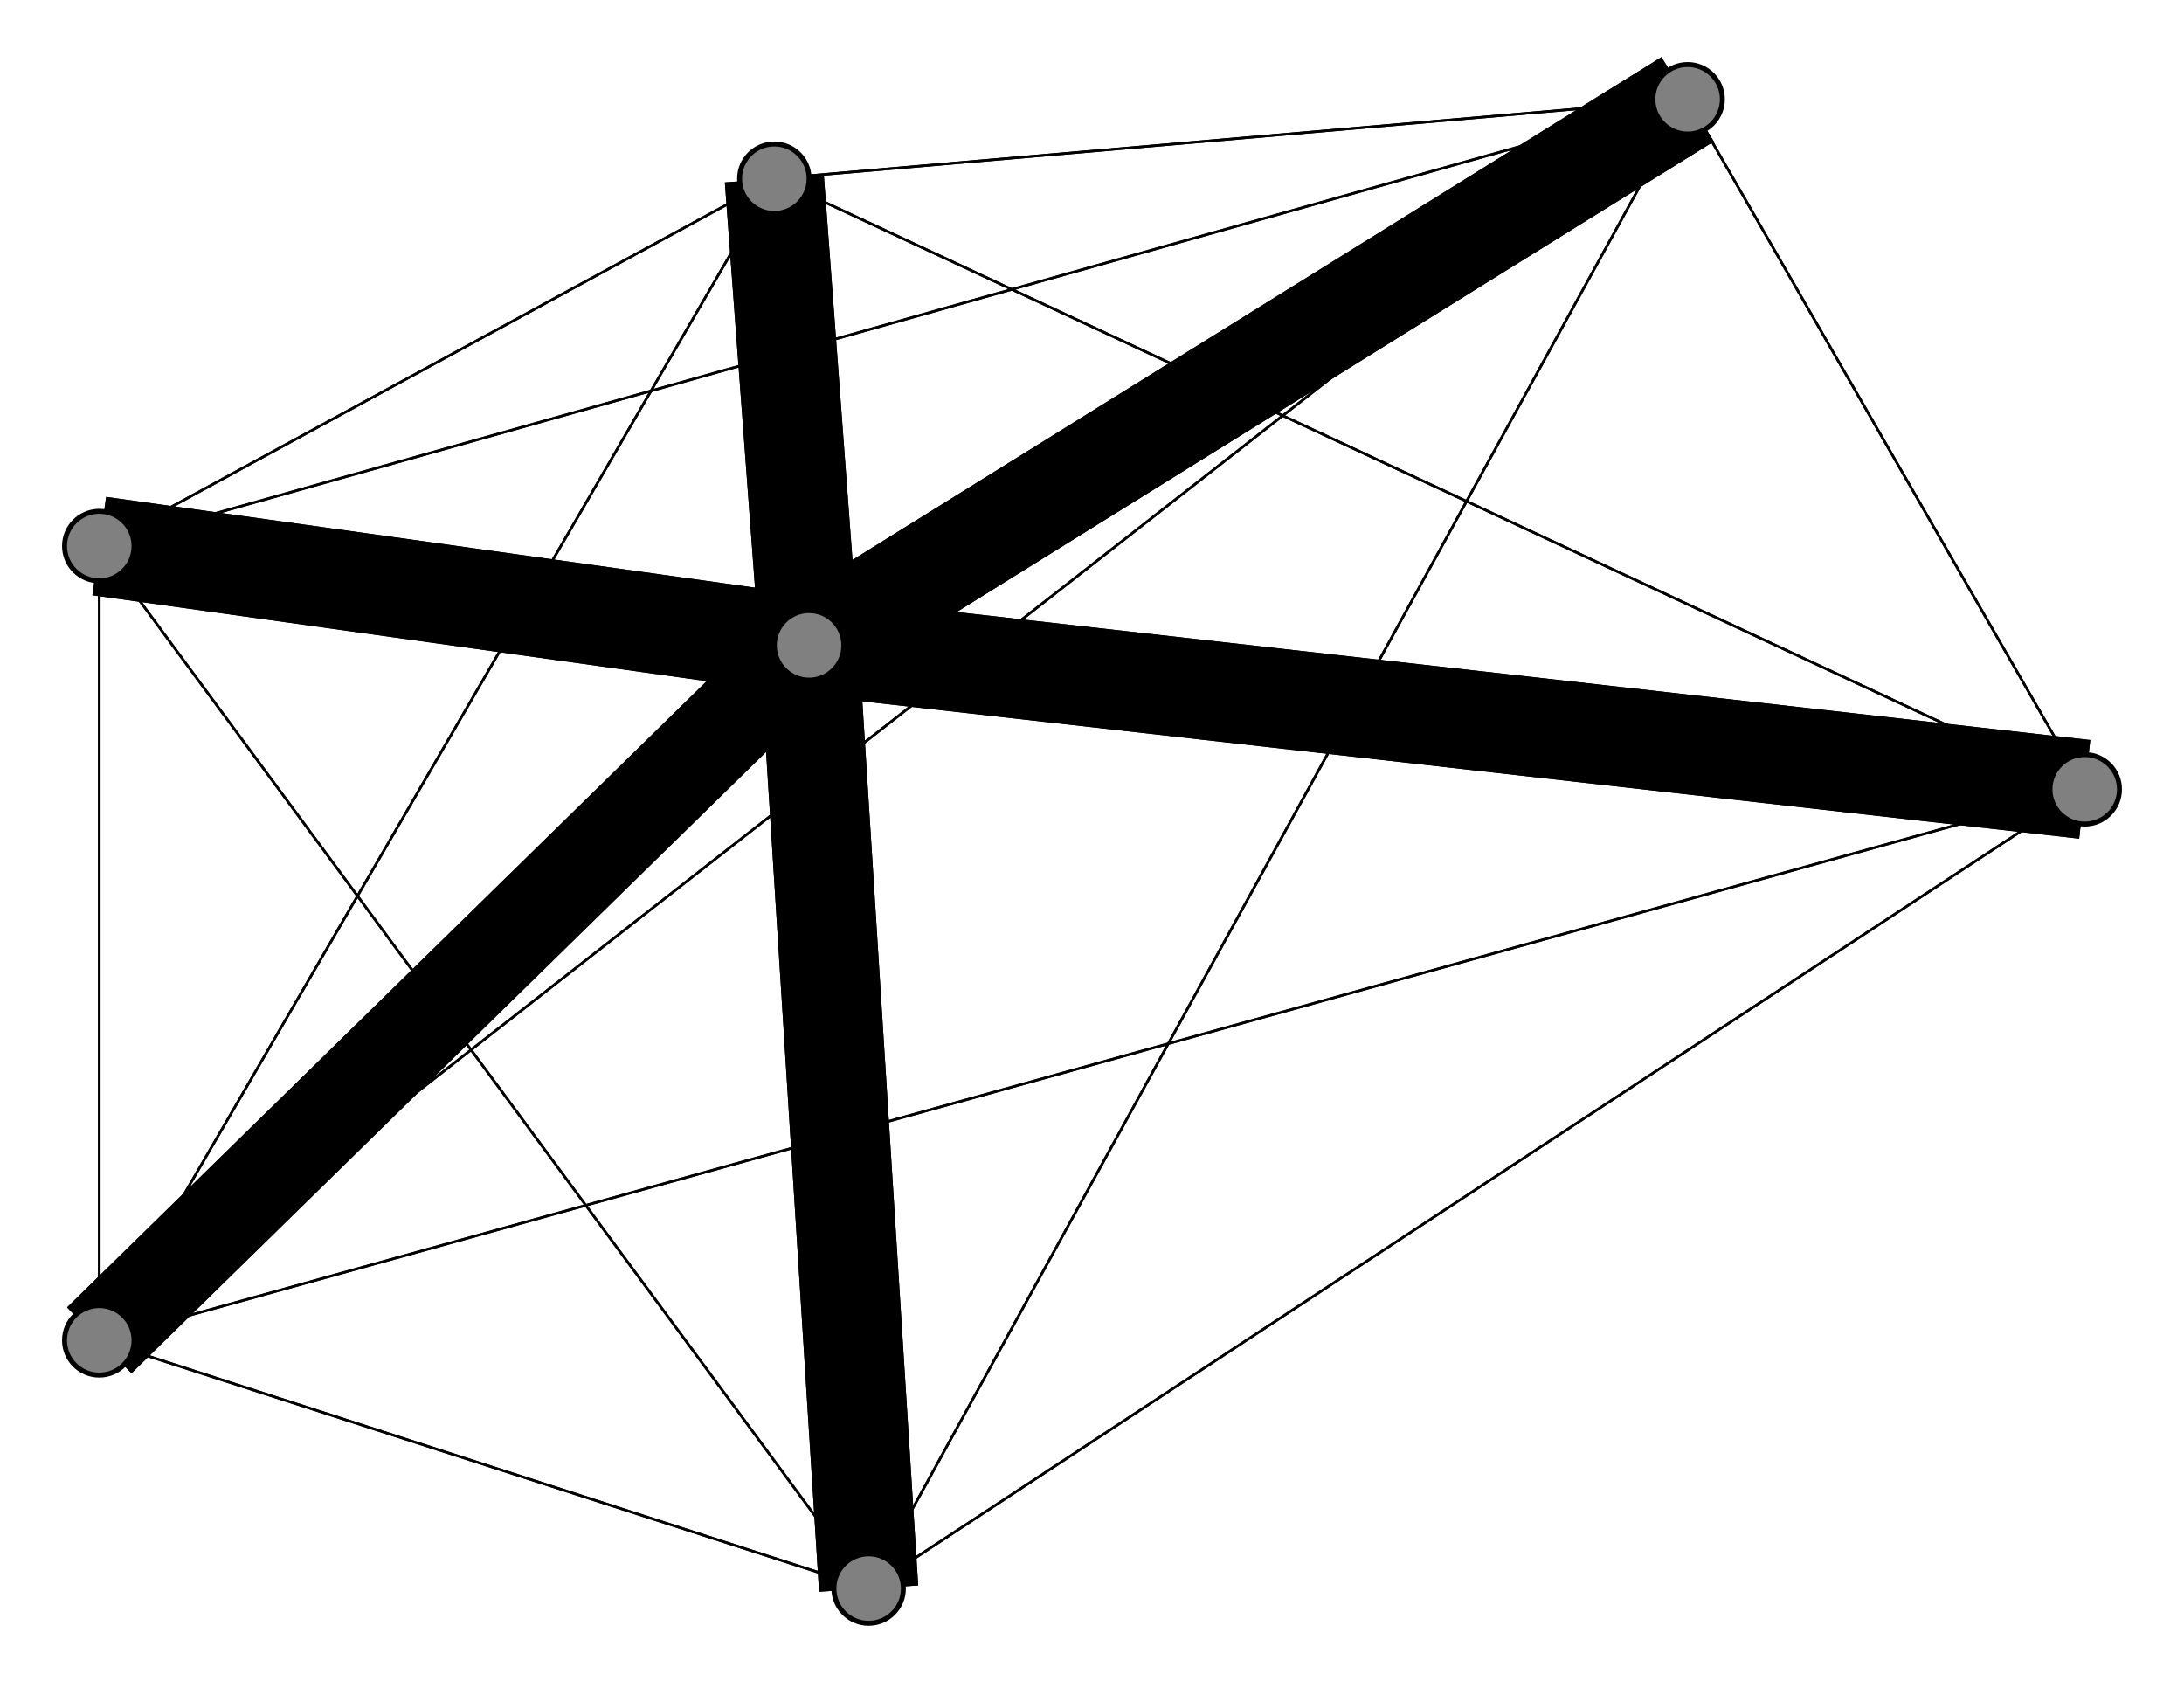 <svg width="440" height="340" xmlns="http://www.w3.org/2000/svg">
<path stroke-width="20.0" stroke="black" d="M 163 130 420 159"/>
<path stroke-width="0.5" stroke="black" d="M 175 320 20 110"/>
<path stroke-width="18.566" stroke="black" d="M 20 270 163 130"/>
<path stroke-width="0.5" stroke="black" d="M 20 270 420 159"/>
<path stroke-width="0.5" stroke="black" d="M 20 270 340 20"/>
<path stroke-width="0.5" stroke="black" d="M 20 270 175 320"/>
<path stroke-width="0.5" stroke="black" d="M 20 270 156 36"/>
<path stroke-width="0.5" stroke="black" d="M 20 270 20 110"/>
<path stroke-width="20.0" stroke="black" d="M 156 36 163 130"/>
<path stroke-width="0.5" stroke="black" d="M 156 36 420 159"/>
<path stroke-width="0.5" stroke="black" d="M 156 36 340 20"/>
<path stroke-width="0.5" stroke="black" d="M 156 36 175 320"/>
<path stroke-width="0.5" stroke="black" d="M 156 36 20 270"/>
<path stroke-width="0.5" stroke="black" d="M 156 36 20 110"/>
<path stroke-width="20.0" stroke="black" d="M 20 110 163 130"/>
<path stroke-width="0.5" stroke="black" d="M 20 110 420 159"/>
<path stroke-width="0.5" stroke="black" d="M 20 110 340 20"/>
<path stroke-width="0.5" stroke="black" d="M 20 110 175 320"/>
<path stroke-width="0.5" stroke="black" d="M 175 320 156 36"/>
<path stroke-width="0.5" stroke="black" d="M 175 320 20 270"/>
<path stroke-width="0.5" stroke="black" d="M 175 320 340 20"/>
<path stroke-width="0.5" stroke="black" d="M 175 320 420 159"/>
<path stroke-width="20.0" stroke="black" d="M 163 130 340 20"/>
<path stroke-width="20.0" stroke="black" d="M 163 130 175 320"/>
<path stroke-width="18.566" stroke="black" d="M 163 130 20 270"/>
<path stroke-width="20.0" stroke="black" d="M 163 130 156 36"/>
<path stroke-width="20.0" stroke="black" d="M 163 130 20 110"/>
<path stroke-width="20.0" stroke="black" d="M 420 159 163 130"/>
<path stroke-width="0.5" stroke="black" d="M 420 159 340 20"/>
<path stroke-width="0.5" stroke="black" d="M 420 159 175 320"/>
<path stroke-width="0.5" stroke="black" d="M 20 110 20 270"/>
<path stroke-width="0.5" stroke="black" d="M 420 159 20 270"/>
<path stroke-width="0.5" stroke="black" d="M 420 159 20 110"/>
<path stroke-width="20.0" stroke="black" d="M 340 20 163 130"/>
<path stroke-width="0.5" stroke="black" d="M 340 20 420 159"/>
<path stroke-width="0.5" stroke="black" d="M 340 20 175 320"/>
<path stroke-width="0.5" stroke="black" d="M 340 20 20 270"/>
<path stroke-width="0.5" stroke="black" d="M 340 20 156 36"/>
<path stroke-width="0.5" stroke="black" d="M 340 20 20 110"/>
<path stroke-width="20.0" stroke="black" d="M 175 320 163 130"/>
<path stroke-width="0.5" stroke="black" d="M 420 159 156 36"/>
<path stroke-width="0.5" stroke="black" d="M 20 110 156 36"/>
<circle cx="163" cy="130" r="7.0" style="fill:gray;stroke:black;stroke-width:1.0"/>
<circle cx="420" cy="159" r="7.0" style="fill:gray;stroke:black;stroke-width:1.0"/>
<circle cx="340" cy="20" r="7.0" style="fill:gray;stroke:black;stroke-width:1.0"/>
<circle cx="175" cy="320" r="7.0" style="fill:gray;stroke:black;stroke-width:1.0"/>
<circle cx="20" cy="270" r="7.0" style="fill:gray;stroke:black;stroke-width:1.0"/>
<circle cx="156" cy="36" r="7.0" style="fill:gray;stroke:black;stroke-width:1.0"/>
<circle cx="20" cy="110" r="7.0" style="fill:gray;stroke:black;stroke-width:1.0"/>
</svg>
